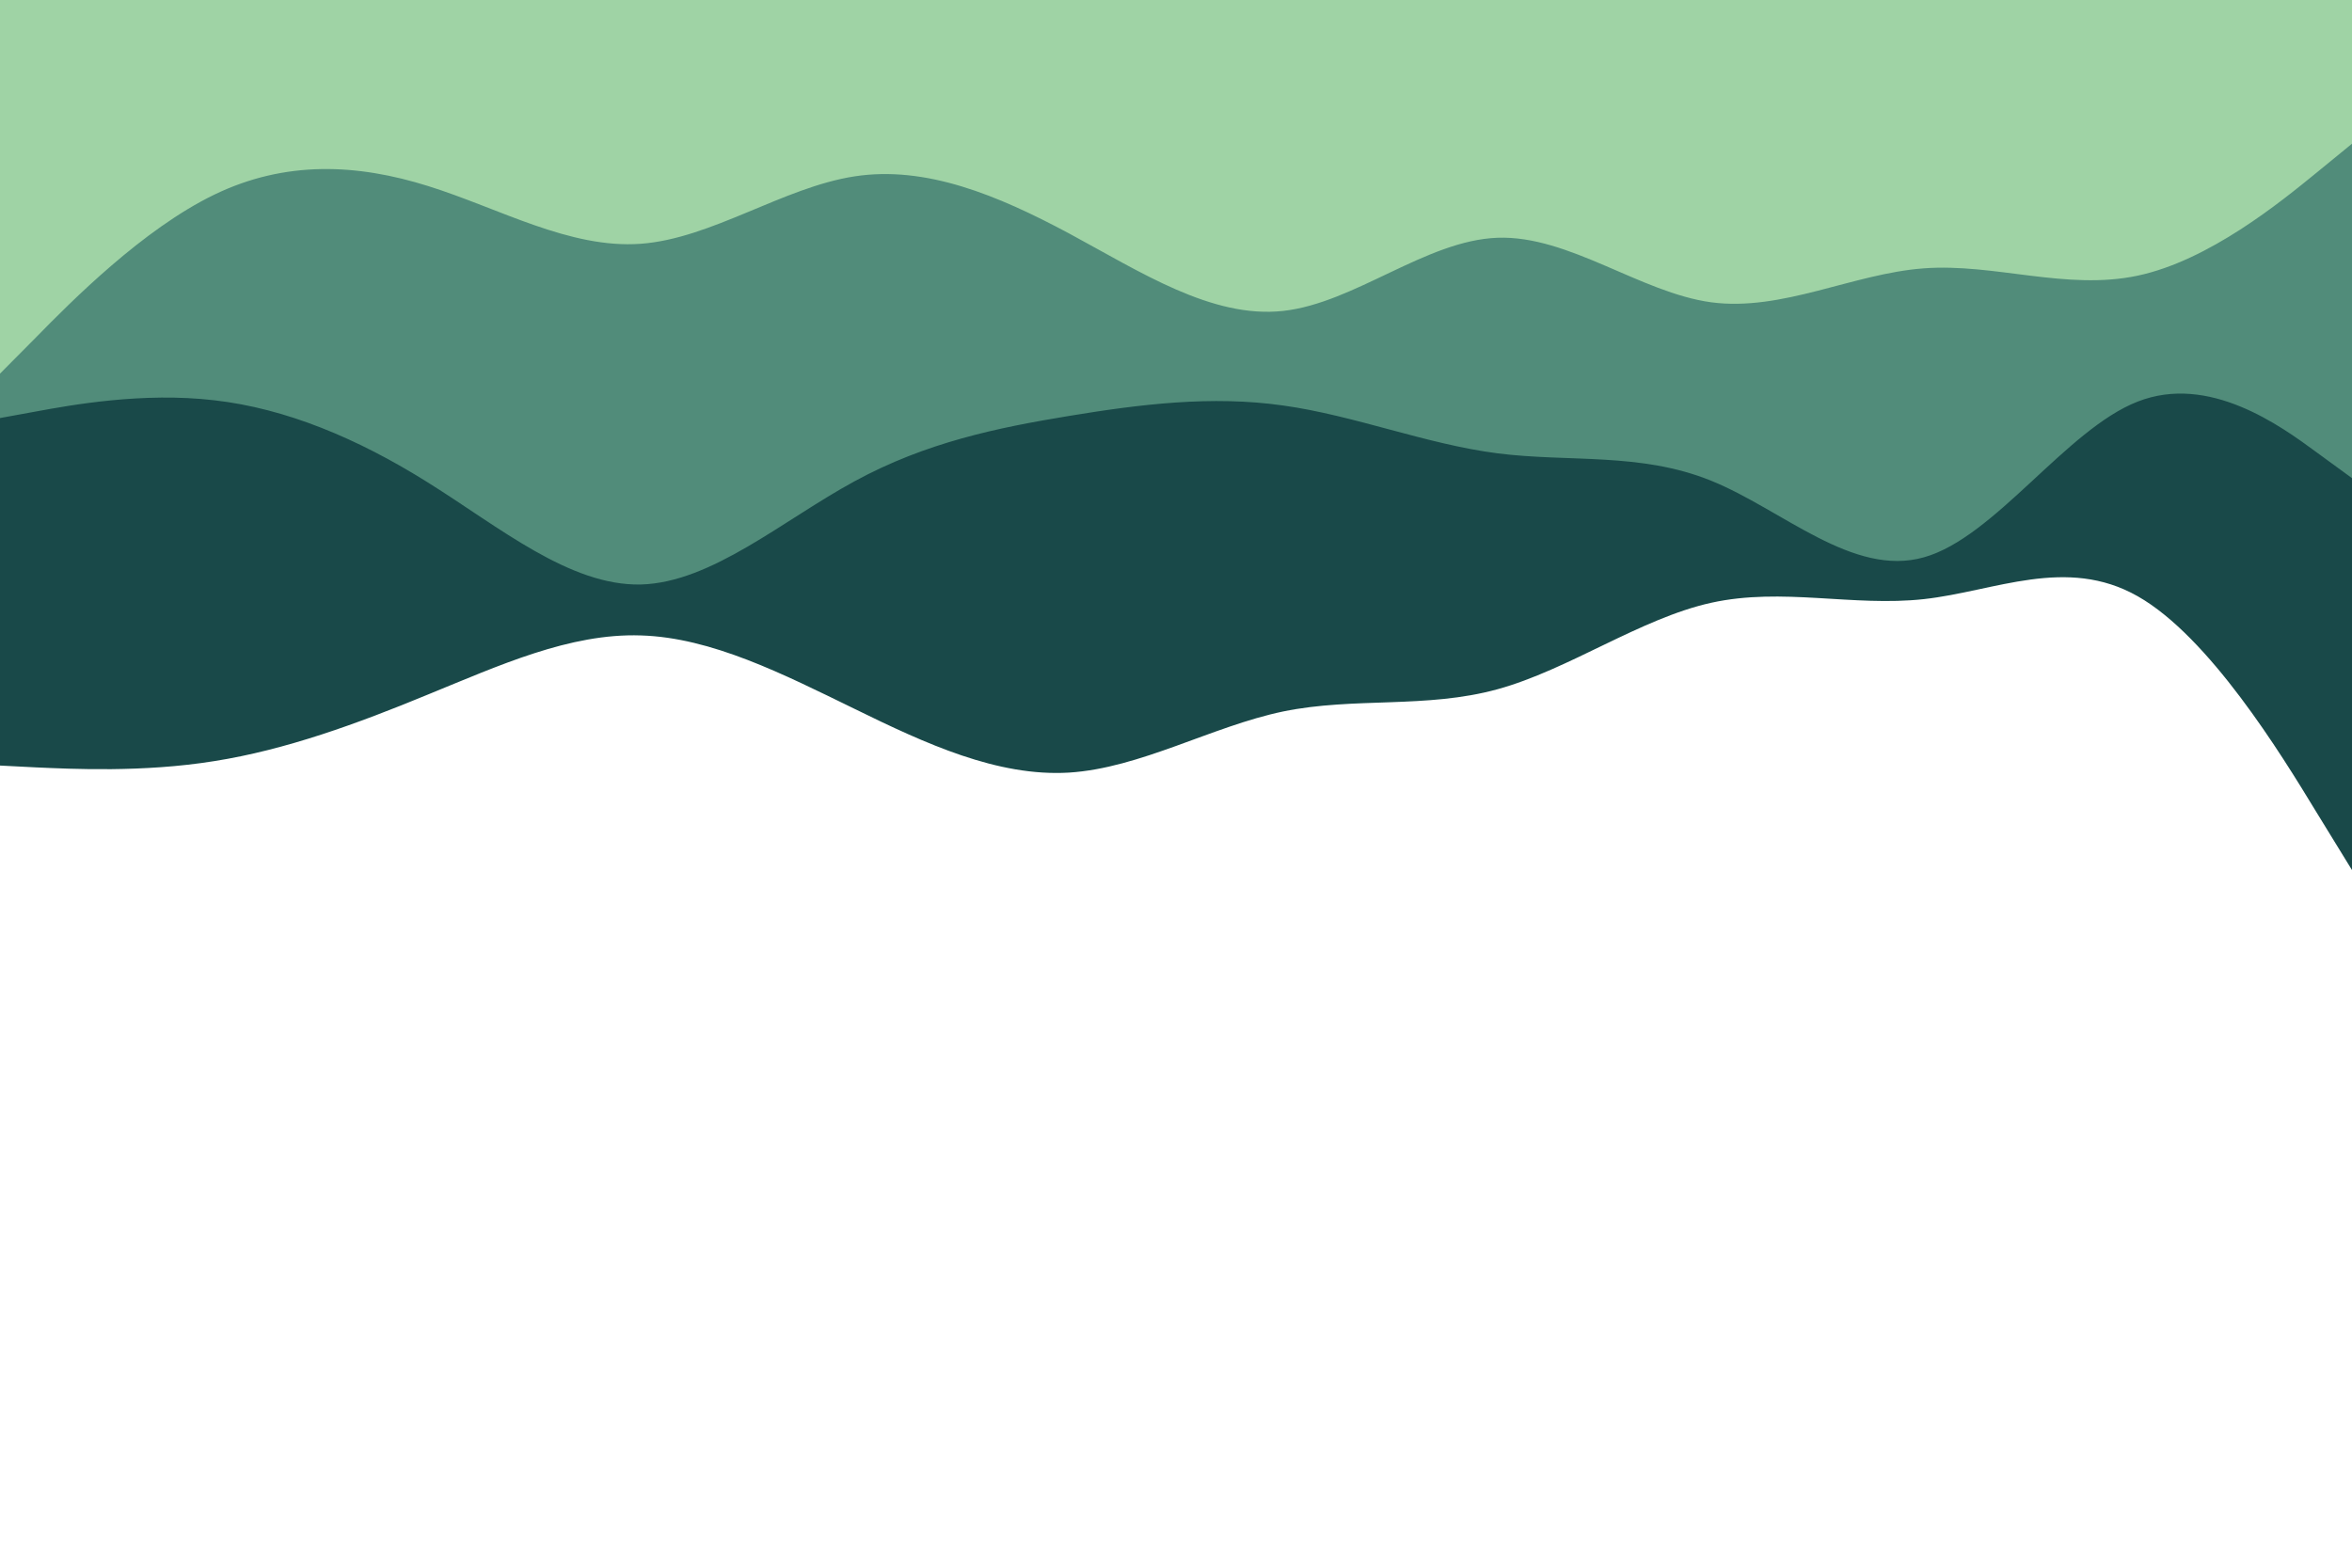 <svg id="visual" viewBox="0 0 900 600" width="900" height="600" xmlns="http://www.w3.org/2000/svg" xmlns:xlink="http://www.w3.org/1999/xlink" version="1.1"><rect x="0" y="0" width="900" height="600" fill="#FFFFFF"></rect><path d="M0 293L13.7 293.7C27.3 294.3 54.7 295.7 82 291.3C109.3 287 136.7 277 163.8 265.8C191 254.7 218 242.3 245.2 243.2C272.3 244 299.7 258 327 271.3C354.3 284.7 381.7 297.3 409 295.7C436.3 294 463.7 278 491 272.3C518.3 266.7 545.7 271.3 573 263.8C600.3 256.3 627.7 236.7 654.8 230.7C682 224.7 709 232.3 736.2 229.3C763.3 226.3 790.7 212.7 818 228.2C845.3 243.7 872.7 288.3 886.3 310.7L900 333L900 0L886.3 0C872.7 0 845.3 0 818 0C790.7 0 763.3 0 736.2 0C709 0 682 0 654.8 0C627.7 0 600.3 0 573 0C545.7 0 518.3 0 491 0C463.7 0 436.3 0 409 0C381.7 0 354.3 0 327 0C299.7 0 272.3 0 245.2 0C218 0 191 0 163.8 0C136.7 0 109.3 0 82 0C54.7 0 27.3 0 13.7 0L0 0Z" fill="#194949"></path><path d="M0 160L13.7 157.5C27.3 155 54.7 150 82 153.2C109.3 156.3 136.7 167.7 163.8 184.7C191 201.7 218 224.3 245.2 223.7C272.3 223 299.7 199 327 184.2C354.3 169.3 381.7 163.7 409 159.2C436.3 154.7 463.7 151.3 491 155.2C518.3 159 545.7 170 573 173.5C600.3 177 627.7 173 654.8 184C682 195 709 221 736.2 213.3C763.3 205.7 790.7 164.3 818 153.7C845.3 143 872.7 163 886.3 173L900 183L900 0L886.3 0C872.7 0 845.3 0 818 0C790.7 0 763.3 0 736.2 0C709 0 682 0 654.8 0C627.7 0 600.3 0 573 0C545.7 0 518.3 0 491 0C463.7 0 436.3 0 409 0C381.7 0 354.3 0 327 0C299.7 0 272.3 0 245.2 0C218 0 191 0 163.8 0C136.7 0 109.3 0 82 0C54.7 0 27.3 0 13.7 0L0 0Z" fill="#518c7a"></path><path d="M0 143L13.7 129.2C27.3 115.3 54.7 87.7 82 74.5C109.3 61.3 136.7 62.7 163.8 71.2C191 79.7 218 95.3 245.2 93.3C272.3 91.3 299.7 71.7 327 67.5C354.3 63.3 381.7 74.7 409 89.3C436.3 104 463.7 122 491 119C518.3 116 545.7 92 573 91C600.3 90 627.7 112 654.8 115.7C682 119.3 709 104.7 736.2 102.7C763.3 100.7 790.7 111.3 818 105.5C845.3 99.7 872.7 77.3 886.3 66.2L900 55L900 0L886.3 0C872.7 0 845.3 0 818 0C790.7 0 763.3 0 736.2 0C709 0 682 0 654.8 0C627.7 0 600.3 0 573 0C545.7 0 518.3 0 491 0C463.7 0 436.3 0 409 0C381.7 0 354.3 0 327 0C299.7 0 272.3 0 245.2 0C218 0 191 0 163.8 0C136.7 0 109.3 0 82 0C54.7 0 27.3 0 13.7 0L0 0Z" fill="#9fd3a5"></path></svg>